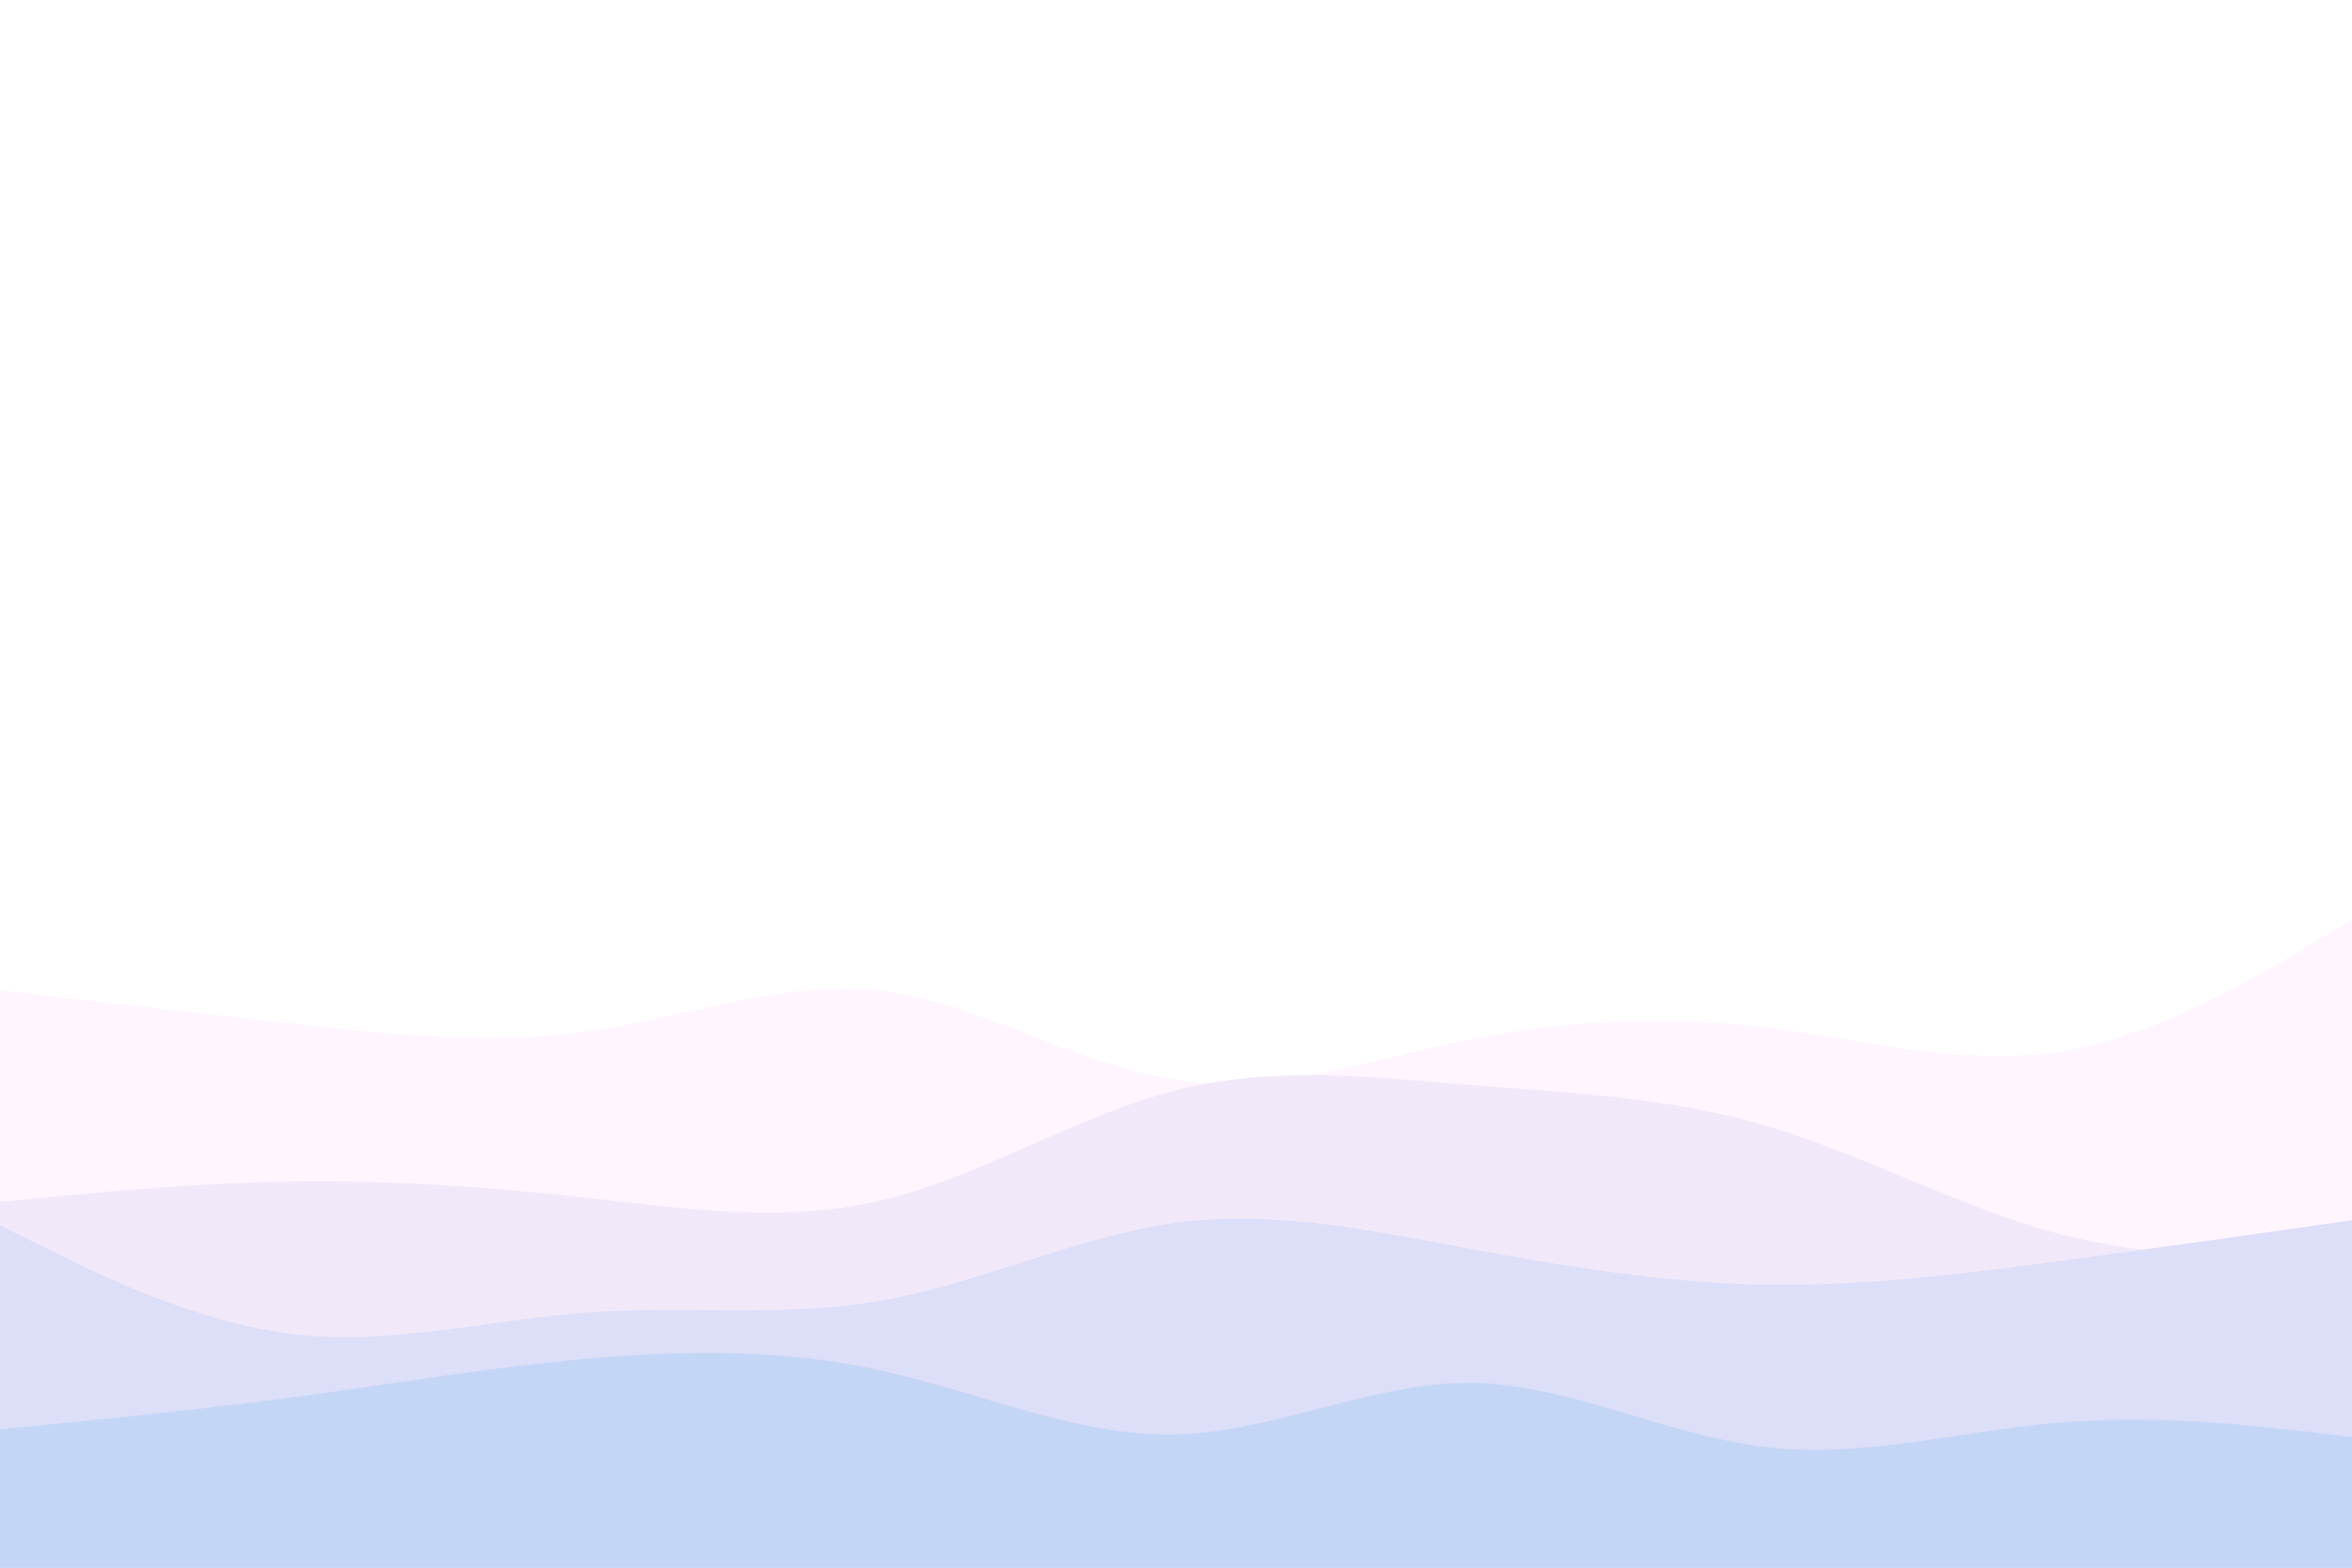 <svg id="visual" viewBox="0 0 900 600" width="900" height="600" xmlns="http://www.w3.org/2000/svg" xmlns:xlink="http://www.w3.org/1999/xlink" version="1.1"><rect x="0" y="0" width="900" height="600" fill="#ffffff"></rect><path d="M0 379L18.8 381.2C37.7 383.3 75.3 387.7 112.8 391.8C150.3 396 187.7 400 225.2 394.7C262.7 389.3 300.3 374.7 337.8 379.3C375.3 384 412.7 408 450.2 413.3C487.7 418.7 525.3 405.3 562.8 397.8C600.3 390.3 637.7 388.7 675.2 393.2C712.7 397.7 750.3 408.3 787.8 402.5C825.3 396.7 862.7 374.3 881.3 363.2L900 352L900 601L881.3 601C862.7 601 825.3 601 787.8 601C750.3 601 712.7 601 675.2 601C637.7 601 600.3 601 562.8 601C525.3 601 487.7 601 450.2 601C412.7 601 375.3 601 337.8 601C300.3 601 262.7 601 225.2 601C187.7 601 150.3 601 112.8 601C75.3 601 37.7 601 18.8 601L0 601Z" fill="#fff5fe"></path><path d="M0 460L18.8 458.2C37.7 456.3 75.3 452.7 112.8 452.2C150.3 451.7 187.7 454.3 225.2 458.5C262.7 462.7 300.3 468.3 337.8 459.3C375.3 450.3 412.7 426.7 450.2 417.2C487.7 407.7 525.3 412.3 562.8 415.3C600.3 418.3 637.7 419.7 675.2 430.7C712.7 441.7 750.3 462.3 787.8 472.2C825.3 482 862.7 481 881.3 480.5L900 480L900 601L881.3 601C862.7 601 825.3 601 787.8 601C750.3 601 712.7 601 675.2 601C637.7 601 600.3 601 562.8 601C525.3 601 487.7 601 450.2 601C412.7 601 375.3 601 337.8 601C300.3 601 262.7 601 225.2 601C187.7 601 150.3 601 112.8 601C75.3 601 37.7 601 18.8 601L0 601Z" fill="#f1e9fa"></path><path d="M0 469L18.8 478.3C37.7 487.7 75.3 506.3 112.8 510.7C150.3 515 187.7 505 225.2 502.3C262.7 499.7 300.3 504.3 337.8 497.7C375.3 491 412.7 473 450.2 468C487.7 463 525.3 471 562.8 478C600.3 485 637.7 491 675.2 491.7C712.7 492.3 750.3 487.7 787.8 482.7C825.3 477.7 862.7 472.3 881.3 469.7L900 467L900 601L881.3 601C862.7 601 825.3 601 787.8 601C750.3 601 712.7 601 675.2 601C637.7 601 600.3 601 562.8 601C525.3 601 487.7 601 450.2 601C412.7 601 375.3 601 337.8 601C300.3 601 262.7 601 225.2 601C187.7 601 150.3 601 112.8 601C75.3 601 37.7 601 18.8 601L0 601Z" fill="#dddef8"></path><path d="M0 547L18.8 545.2C37.7 543.3 75.3 539.7 112.8 534.7C150.3 529.7 187.7 523.3 225.2 520C262.7 516.7 300.3 516.3 337.8 524.7C375.3 533 412.7 550 450.2 549C487.7 548 525.3 529 562.8 529.3C600.3 529.7 637.7 549.3 675.2 553.8C712.7 558.3 750.3 547.7 787.8 544.5C825.3 541.3 862.7 545.7 881.3 547.8L900 550L900 601L881.3 601C862.7 601 825.3 601 787.8 601C750.3 601 712.7 601 675.2 601C637.7 601 600.3 601 562.8 601C525.3 601 487.7 601 450.2 601C412.7 601 375.3 601 337.8 601C300.3 601 262.7 601 225.2 601C187.7 601 150.3 601 112.8 601C75.3 601 37.7 601 18.8 601L0 601Z" fill="#c3d6f5"></path></svg>